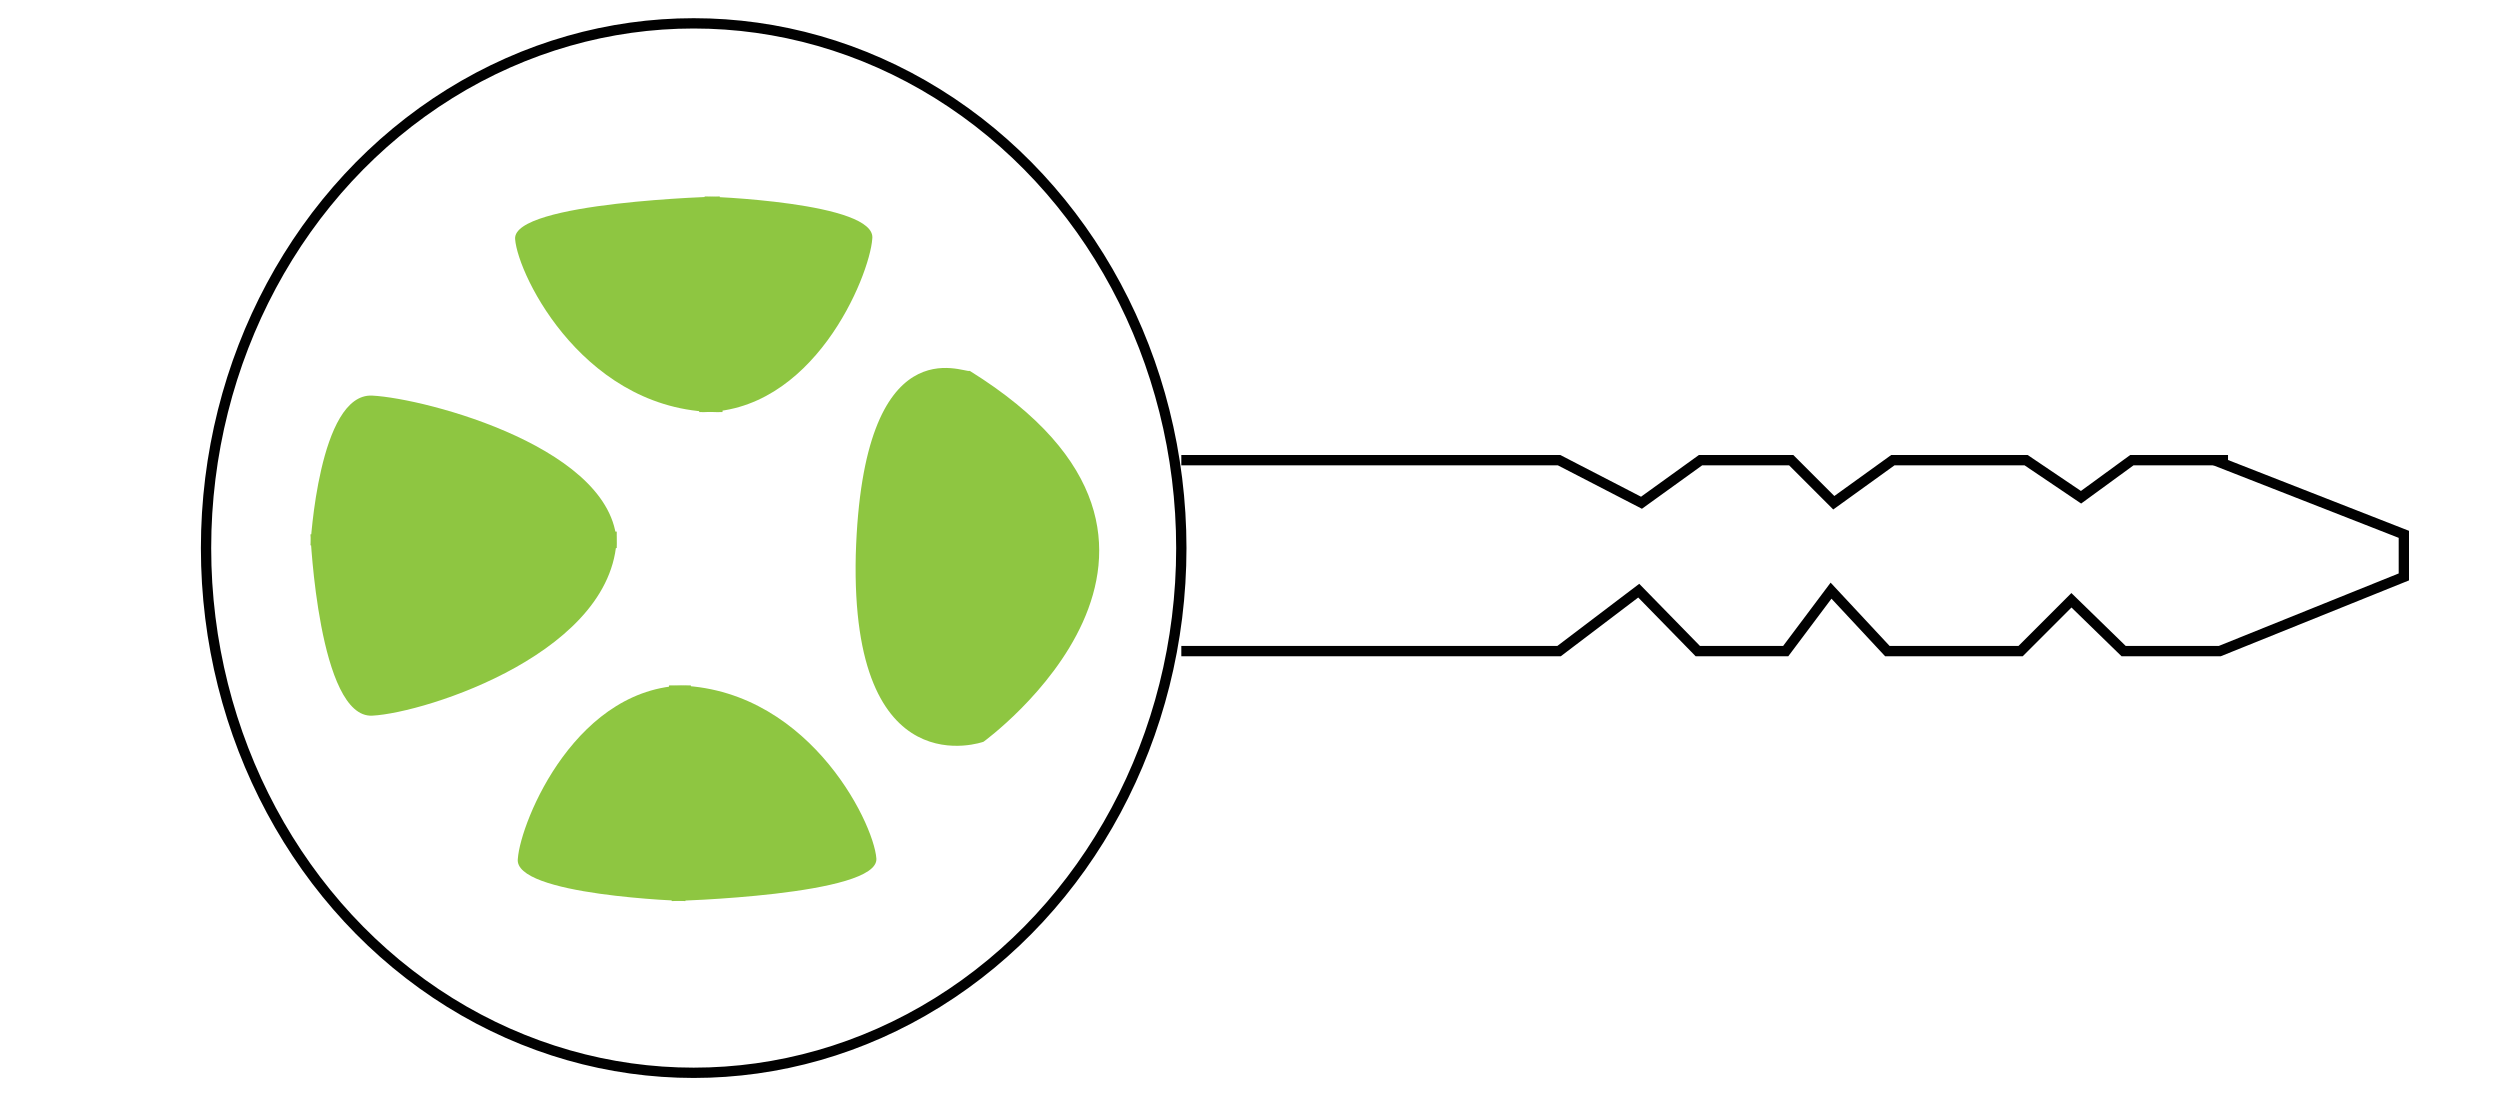 <?xml version="1.0" encoding="utf-8"?>
<!-- Generator: Adobe Illustrator 18.0.0, SVG Export Plug-In . SVG Version: 6.00 Build 0)  -->
<!DOCTYPE svg PUBLIC "-//W3C//DTD SVG 1.1//EN" "http://www.w3.org/Graphics/SVG/1.1/DTD/svg11.dtd">
<svg version="1.1" id="Layer_1" xmlns="http://www.w3.org/2000/svg" xmlns:xlink="http://www.w3.org/1999/xlink" x="0px" y="0px"
	 viewBox="0 0 182 80" enable-background="new 0 0 182 80" xml:space="preserve">
<path fill="#8EC641" d="M22.6,39.7c0,0,0.6-11.1,4.5-10.9c3.9,0.2,18,3.9,17.8,11.1"/>
<path fill="#8EC641" d="M22.6,38.9c0,0,0.6,13.4,4.5,13.2s18-4.7,17.8-13.4"/>
<path fill="#8EC641" d="M49.9,65.6c0,0-12.6-0.4-12.2-3.1c0.2-2.7,4.3-12.8,12.6-12.6"/>
<path fill="#8EC641" d="M48.9,65.6c0,0,15.1-0.4,14.9-3.1c-0.2-2.7-5.2-12.8-15.1-12.6"/>
<path fill="#8EC641" d="M51.3,14.3c0,0,12.6,0.4,12.2,3.1c-0.2,2.7-4.3,12.8-12.6,12.6"/>
<path fill="#8EC641" d="M52.4,14.3c0,0-15.1,0.4-14.9,3.1S42.7,30.2,52.6,30"/>
<path fill="#8EC641" d="M71.6,54c0,0,19.6-14.2-1-27c-0.4,0.2-7.8-3.5-8.3,13.4C61.9,57.5,71.6,54,71.6,54"/>
<polyline fill="none" stroke="#010101" stroke-width="0.75" points="86,33.5 113.5,33.5 119.5,36.6 123.8,33.5 130.4,33.5 
	133.5,36.6 137.8,33.5 145.5,33.5 147.5,33.5 151.5,36.2 155.2,33.5 162.2,33.5 "/>
<polyline fill="none" stroke="#010101" stroke-width="0.75" points="86,47.4 113.5,47.4 119.3,43 123.6,47.4 130,47.4 133.3,43 
	137.4,47.4 145.1,47.4 147.1,47.4 150.8,43.7 154.6,47.4 161.6,47.4 175,42 175,38.9 161.2,33.5 "/>
<ellipse fill="none" stroke="#010101" stroke-width="0.75" cx="50.5" cy="39.9" rx="35.5" ry="38.2"/>
</svg>
